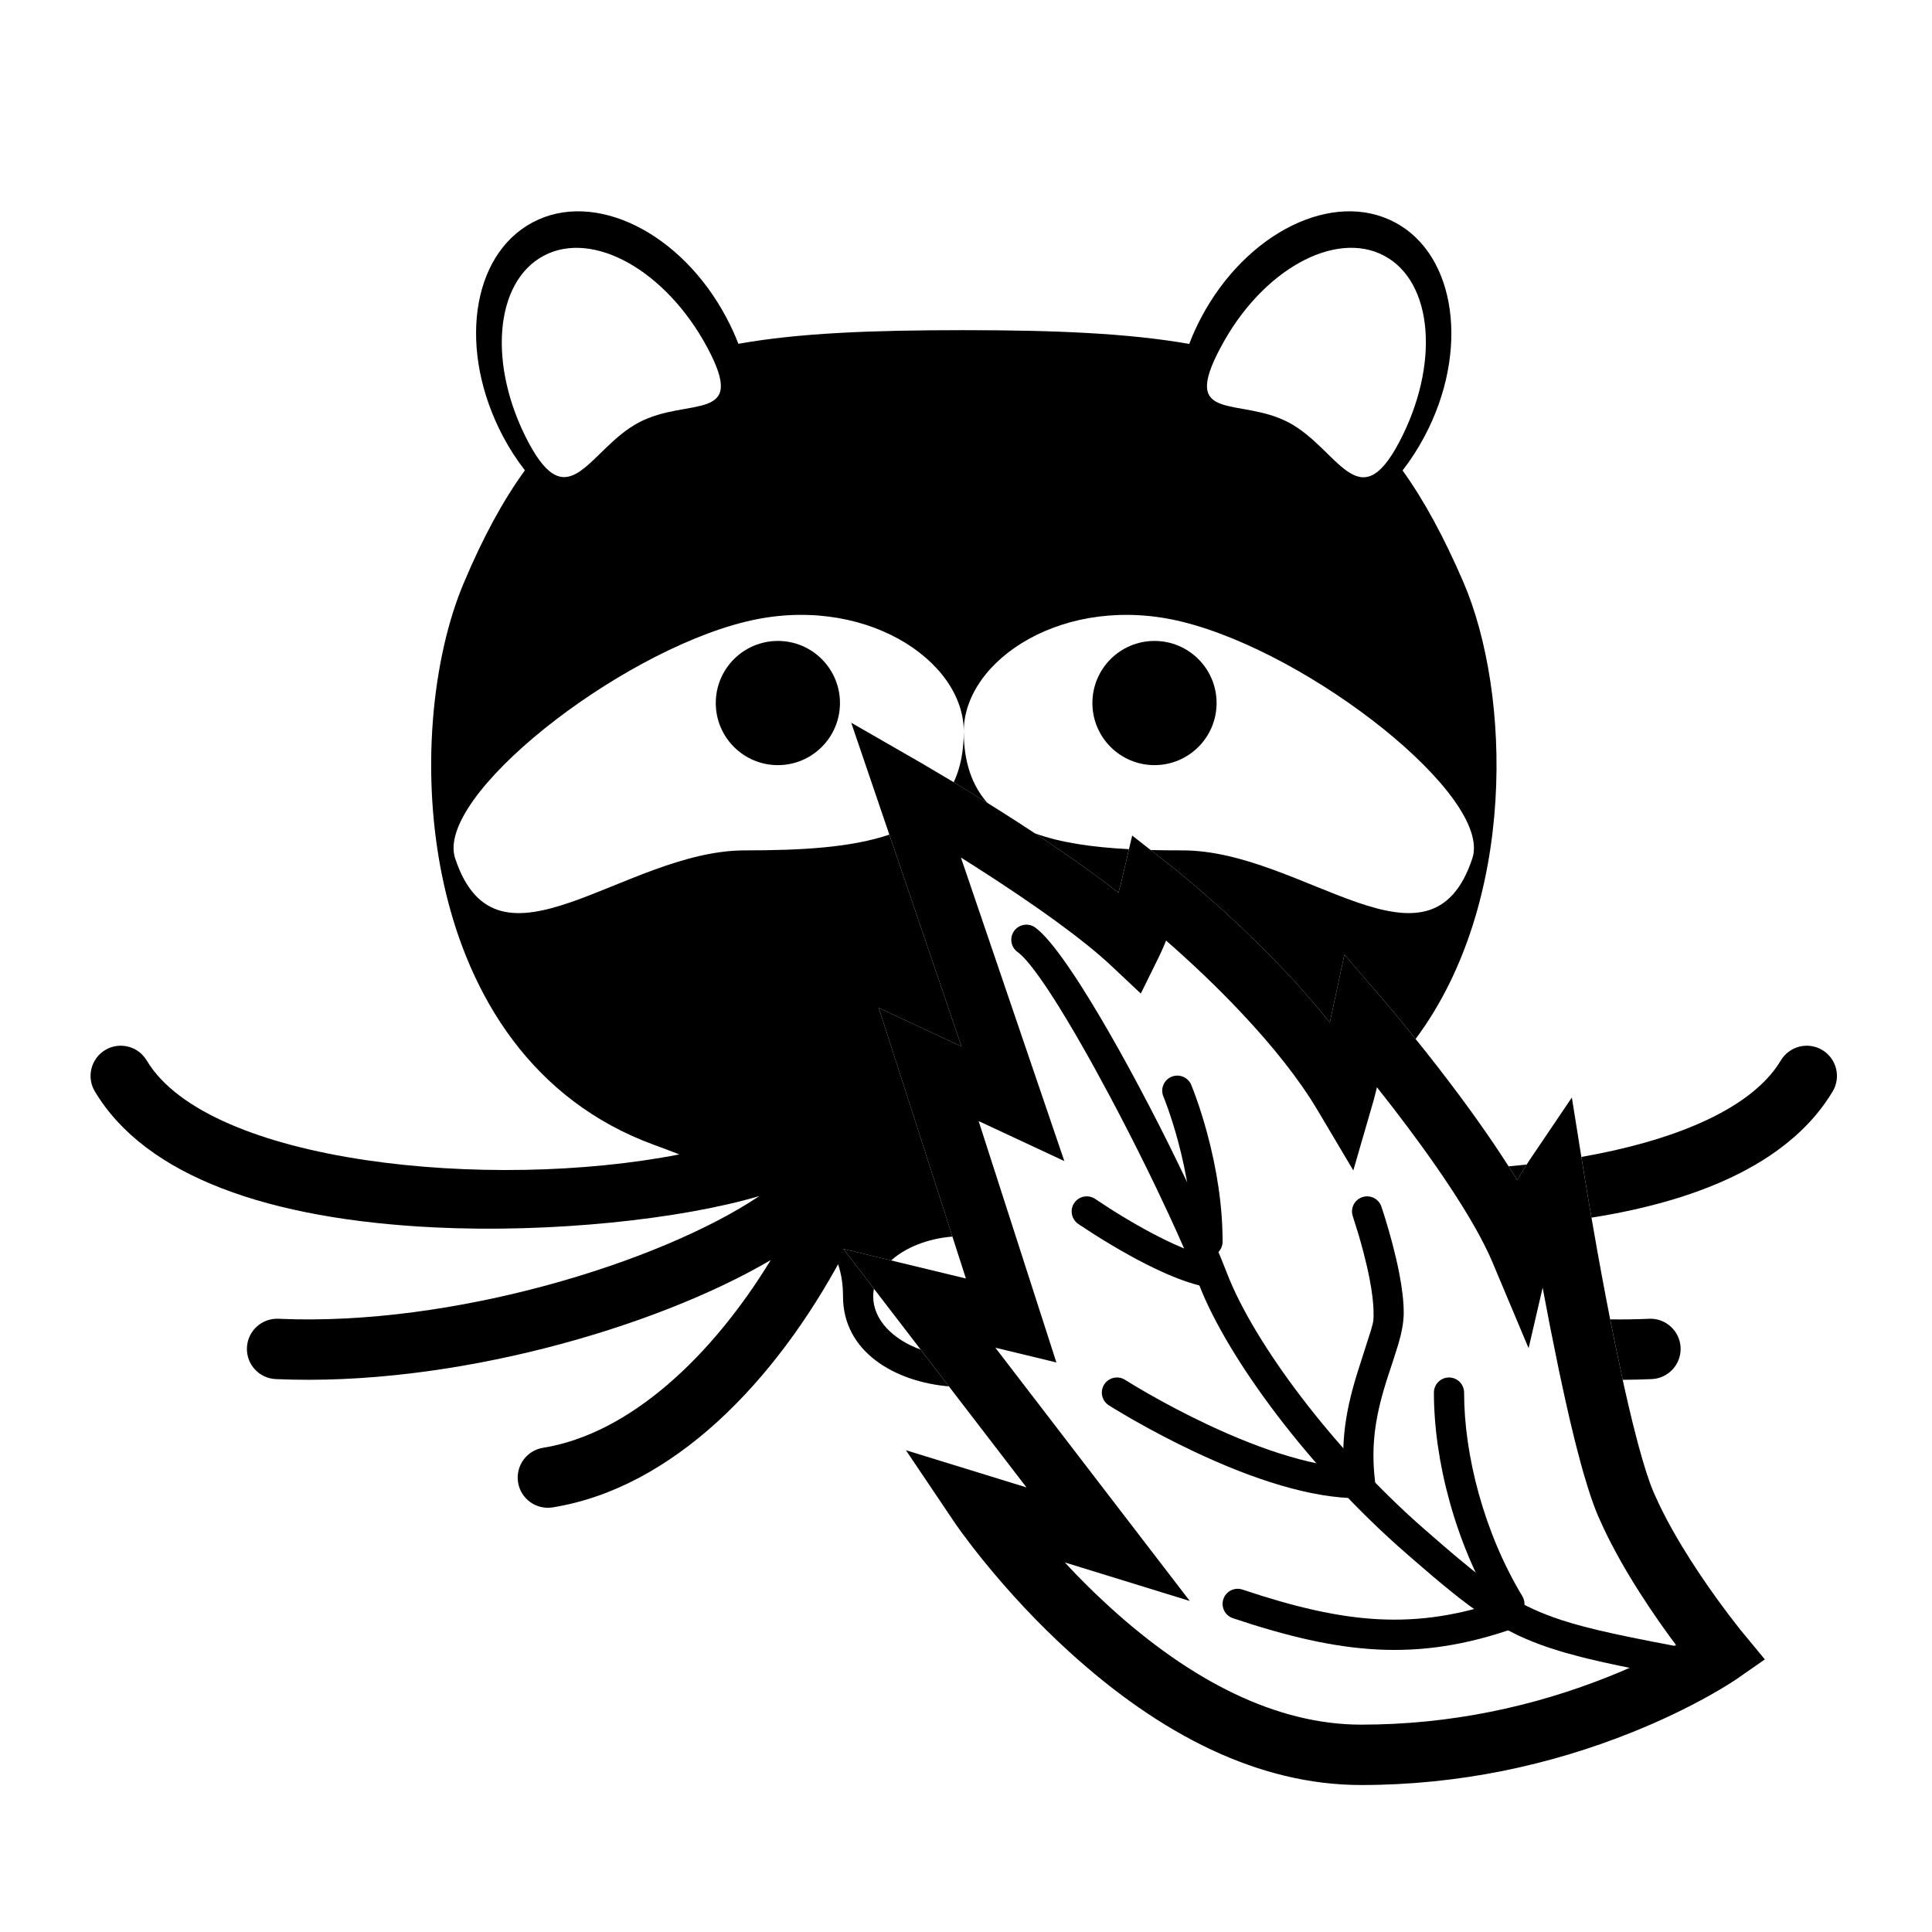 <?xml version="1.0" encoding="UTF-8"?>
<svg width="64px" height="64px" viewBox="0 0 64 64" version="1.1" xmlns="http://www.w3.org/2000/svg" xmlns:xlink="http://www.w3.org/1999/xlink">
    <title>chemical_wildlife_repellents</title>
    <g id="chemical_wildlife_repellents" stroke="none" stroke-width="1" fill="none" fill-rule="evenodd">
        <g id="raccoon" transform="translate(3, 7)" fill="#000000" fill-rule="nonzero">
            <circle id="Oval" cx="35.244" cy="16.289" r="2.057"></circle>
            <circle id="Oval" cx="22.768" cy="16.289" r="2.057"></circle>
            <path d="M36.793,3.515 C38.292,0.691 41.167,-0.722 43.211,0.368 C45.243,1.446 45.689,4.63 44.19,7.455 C43.974,7.862 43.729,8.24 43.462,8.585 C44.188,9.595 44.842,10.814 45.478,12.287 C47.054,15.948 47.256,22.908 43.893,27.418 L43.573,27.019 L42.848,26.149 L41.535,24.624 L41.051,26.874 L40.989,26.795 C40.561,26.261 40.088,25.72 39.575,25.176 C38.736,24.285 37.84,23.435 36.944,22.651 L36.491,22.261 L35.839,21.722 L35.116,21.158 C35.461,21.167 35.814,21.17 36.174,21.17 C40.175,21.17 44.375,25.667 45.775,21.43 C46.444,19.386 40.436,14.653 36.174,13.6 C32.283,12.634 28.926,14.852 28.926,17.23 C28.926,18.264 29.208,19.031 29.709,19.598 C29.675,19.576 29.64,19.554 29.605,19.533 L28.594,18.913 C28.81,18.451 28.926,17.896 28.926,17.23 C28.926,14.852 25.568,12.634 21.678,13.6 C17.416,14.653 11.407,19.386 12.076,21.43 C13.476,25.667 17.676,21.17 21.678,21.17 C23.51,21.17 25.184,21.082 26.46,20.648 L28.851,27.666 L26.11,26.388 L28.55,33.963 C27.719,34.032 26.994,34.328 26.518,34.754 L24.938,34.372 L25.95,35.69 C25.934,35.774 25.926,35.86 25.926,35.947 C25.926,36.707 26.561,37.368 27.497,37.706 L28.434,38.926 C26.641,38.773 24.926,37.78 24.926,35.947 C24.926,35.567 24.876,35.214 24.763,34.88 L24.914,34.601 C22.683,38.778 19.293,42.293 15.308,42.934 C14.763,43.022 14.249,42.651 14.162,42.106 C14.074,41.561 14.445,41.048 14.99,40.96 C17.866,40.497 20.585,37.93 22.531,34.742 C18.693,36.994 11.946,38.946 6.134,38.684 C5.582,38.659 5.155,38.192 5.18,37.64 C5.205,37.088 5.672,36.661 6.224,36.686 C12.006,36.946 18.878,34.813 22.155,32.621 C19.539,33.394 15.254,33.847 11.402,33.66 C5.93,33.395 1.828,31.978 0.142,29.154 C-0.142,28.68 0.013,28.066 0.487,27.782 C0.928,27.519 1.489,27.634 1.793,28.032 L1.859,28.128 C3.902,31.549 13.237,32.467 19.506,31.241 C19.236,31.136 18.952,31.029 18.655,30.921 C10.614,27.972 10.28,17.181 12.374,12.287 C12.998,10.804 13.66,9.584 14.388,8.58 C14.121,8.238 13.877,7.861 13.662,7.455 C12.163,4.618 12.597,1.459 14.641,0.368 C16.685,-0.722 19.559,0.691 21.059,3.515 C21.213,3.804 21.347,4.096 21.461,4.389 C23.482,4.027 25.922,3.937 28.926,3.937 C31.932,3.937 34.365,4.037 36.395,4.393 C36.506,4.099 36.639,3.805 36.793,3.515 Z M51.628,36.686 C52.179,36.661 52.647,37.088 52.672,37.64 C52.697,38.192 52.269,38.659 51.718,38.684 C51.399,38.699 51.078,38.706 50.755,38.708 L50.506,37.537 C50.45,37.264 50.394,36.986 50.339,36.705 C50.773,36.712 51.203,36.705 51.628,36.686 Z M57.364,27.782 C57.838,28.066 57.993,28.68 57.71,29.154 C56.379,31.382 53.545,32.734 49.72,33.336 L49.653,32.956 L49.47,31.855 L49.385,31.325 C52.36,30.805 54.839,29.811 55.876,28.309 L55.993,28.128 C56.276,27.654 56.89,27.499 57.364,27.782 Z M47.574,31.578 L47.489,31.707 L47.299,32.027 L47.26,32.096 L47.142,31.903 L46.973,31.636 C47.175,31.619 47.375,31.599 47.574,31.578 Z M31.278,20.604 C32.149,20.921 33.216,21.068 34.398,21.13 L34.121,22.312 L34.049,22.573 L34.027,22.555 C33.763,22.348 33.478,22.134 33.175,21.913 C32.753,21.605 32.298,21.287 31.814,20.961 L31.278,20.604 Z M42.851,1.471 C41.216,0.604 38.788,1.954 37.437,4.506 C36.074,7.046 38.057,6.129 39.692,6.997 C41.328,7.864 41.997,10.206 43.347,7.653 C44.697,5.101 44.487,2.338 42.851,1.471 Z M20.427,4.506 C19.064,1.967 16.648,0.604 15.013,1.471 C13.377,2.338 13.154,5.101 14.505,7.653 C15.855,10.193 16.524,7.864 18.159,6.997 C19.795,6.129 21.79,7.046 20.427,4.506 Z" id="Shape"></path>
        </g>
        <g id="leaf" transform="translate(27.938, 23.942)" fill="#000000" fill-rule="nonzero">
            <path d="M0.26,-4.4408921e-16 L3.913,10.724 L1.172,9.446 L4.059,18.41 L8.8817842e-16,17.43 L6.065,25.33 L2.072,24.099 L3.732,26.564 L3.927,26.836 C4.145,27.133 4.399,27.463 4.688,27.817 C5.51,28.826 6.447,29.835 7.484,30.778 C10.503,33.524 13.756,35.189 17.152,35.189 C20.391,35.189 23.413,34.532 26.139,33.437 C27.095,33.053 27.947,32.641 28.687,32.227 L29,32.047 L29.263,31.889 L29.561,31.699 L30.525,31.028 L29.72,30.054 L29.387,29.625 L29.283,29.488 C28.864,28.932 28.446,28.336 28.056,27.725 C27.638,27.069 27.28,26.435 27,25.843 L26.841,25.493 C26.768,25.323 26.69,25.11 26.608,24.858 L26.483,24.452 L26.352,23.989 C26.33,23.907 26.307,23.823 26.285,23.737 L26.146,23.193 L26.004,22.6 L25.858,21.958 L25.567,20.594 C25.364,19.601 25.164,18.549 24.973,17.486 L24.715,16.013 L24.531,14.912 L24.132,12.414 L22.715,14.51 L22.551,14.765 L22.361,15.084 L22.322,15.154 L22.204,14.961 C22.064,14.735 21.916,14.504 21.759,14.267 C21.457,13.81 21.127,13.335 20.774,12.847 C20.304,12.198 19.809,11.549 19.309,10.916 L18.635,10.077 L17.91,9.207 L16.597,7.681 L16.113,9.932 L16.051,9.853 C15.623,9.318 15.149,8.778 14.637,8.233 C13.798,7.343 12.902,6.492 12.006,5.709 L11.553,5.319 L10.9,4.78 L9.567,3.737 L9.183,5.37 L9.111,5.631 L9.089,5.613 C8.825,5.406 8.54,5.192 8.237,4.971 C7.815,4.663 7.36,4.345 6.876,4.018 C6.167,3.54 5.422,3.059 4.667,2.59 L3.651,1.967 L2.56,1.322 L0.26,-4.4408921e-16 Z M3.894,4.466 L4.34,4.747 C4.824,5.056 5.299,5.367 5.757,5.676 C6.222,5.99 6.658,6.294 7.059,6.587 C7.806,7.131 8.419,7.624 8.869,8.046 L9.853,8.971 L10.45,7.76 L10.537,7.575 L10.622,7.381 L10.69,7.215 C11.54,7.958 12.39,8.765 13.181,9.605 C14.242,10.731 15.11,11.827 15.715,12.847 L16.892,14.83 L17.564,12.512 L17.631,12.256 L17.675,12.074 L18.22,12.772 C18.539,13.186 18.852,13.603 19.154,14.02 C19.491,14.486 19.805,14.937 20.091,15.37 C20.733,16.342 21.216,17.191 21.501,17.87 L22.699,20.719 L23.164,18.714 L23.403,19.968 L23.708,21.476 L23.908,22.402 L24.064,23.089 L24.217,23.725 C24.243,23.827 24.268,23.927 24.293,24.025 L24.441,24.584 C24.465,24.673 24.49,24.76 24.514,24.844 L24.658,25.324 C24.776,25.701 24.892,26.022 25.004,26.284 C25.063,26.42 25.126,26.558 25.192,26.698 C25.511,27.373 25.909,28.077 26.37,28.8 L26.689,29.29 C26.905,29.613 27.127,29.93 27.35,30.238 L27.581,30.551 L27.71,30.481 C27.043,30.855 26.267,31.23 25.393,31.581 C22.892,32.586 20.118,33.189 17.152,33.189 C14.344,33.189 11.515,31.741 8.83,29.299 L8.358,28.858 C8.048,28.56 7.749,28.257 7.461,27.95 L7.337,27.816 L11.474,29.092 L5.034,20.702 L7.056,21.191 L4.48,13.195 L7.319,14.519 L3.894,4.466 Z" id="Path-706"></path>
            <path d="M5.656,6.897 C5.817,6.673 6.129,6.622 6.353,6.782 C6.626,6.978 6.99,7.416 7.41,8.019 L7.697,8.444 C7.746,8.519 7.796,8.596 7.846,8.674 L8.153,9.164 C8.258,9.333 8.364,9.509 8.471,9.69 L8.796,10.247 L9.127,10.83 L9.46,11.434 L9.794,12.054 L10.126,12.685 L10.454,13.321 L10.774,13.958 L11.085,14.591 L11.384,15.214 L11.669,15.822 L11.938,16.41 L12.303,17.245 L12.519,17.761 L12.71,18.241 C13.603,20.555 16.238,24.088 19.257,26.724 L19.881,27.265 L20.259,27.588 L20.782,28.02 C20.838,28.065 20.893,28.108 20.947,28.151 L21.265,28.396 C21.317,28.434 21.368,28.472 21.419,28.509 L21.722,28.721 L22.019,28.914 C22.563,29.251 23.106,29.5 23.768,29.718 L24.142,29.834 C24.271,29.871 24.405,29.908 24.545,29.945 L24.98,30.054 L25.452,30.162 L25.966,30.272 L26.824,30.444 L27.8,30.631 C27.915,30.653 28.033,30.675 28.154,30.697 C28.425,30.748 28.604,31.009 28.553,31.281 C28.503,31.552 28.241,31.731 27.97,31.68 L26.594,31.418 L25.703,31.237 L25.167,31.121 L24.672,31.006 C24.593,30.987 24.516,30.967 24.439,30.948 L23.999,30.83 C23.928,30.81 23.859,30.79 23.791,30.77 L23.394,30.646 C23.011,30.518 22.664,30.38 22.332,30.223 L22.006,30.059 L21.686,29.88 C21.473,29.755 21.262,29.619 21.047,29.469 L20.719,29.234 L20.38,28.976 C20.323,28.93 20.265,28.884 20.206,28.837 L19.842,28.541 L19.456,28.217 L18.826,27.674 C18.752,27.61 18.676,27.544 18.6,27.477 C15.465,24.741 12.733,21.077 11.777,18.601 L11.69,18.38 L11.497,17.908 L11.28,17.4 L11.041,16.86 L10.782,16.294 L10.364,15.408 L10.069,14.8 L9.764,14.185 L9.45,13.566 L9.132,12.95 L8.811,12.342 L8.331,11.456 L8.015,10.89 L7.706,10.351 L7.405,9.842 L7.117,9.37 C7.069,9.295 7.023,9.221 6.977,9.149 L6.711,8.742 L6.462,8.384 C6.183,7.997 5.947,7.722 5.771,7.595 C5.546,7.434 5.495,7.122 5.656,6.897 Z" id="Path-707"></path>
            <path d="M20.062,21.689 C20.338,21.689 20.562,21.913 20.562,22.189 C20.562,24.262 21.22,26.825 22.49,28.931 C22.633,29.167 22.557,29.474 22.32,29.617 C22.084,29.76 21.776,29.684 21.634,29.447 C20.266,27.18 19.562,24.437 19.562,22.189 C19.562,21.913 19.786,21.689 20.062,21.689 Z" id="Path-708"></path>
            <path d="M12.588,29.03 C12.675,28.768 12.959,28.627 13.221,28.715 C16.614,29.85 18.941,30.086 21.897,29.051 C22.157,28.96 22.443,29.097 22.534,29.358 C22.625,29.619 22.488,29.904 22.227,29.995 C19.017,31.119 16.488,30.862 12.903,29.663 C12.641,29.575 12.5,29.292 12.588,29.03 Z" id="Path-709"></path>
            <path d="M17.187,15.716 C17.448,15.626 17.733,15.766 17.822,16.027 L17.938,16.386 C18.023,16.662 18.109,16.958 18.189,17.262 C18.277,17.599 18.353,17.926 18.414,18.237 C18.509,18.731 18.562,19.167 18.562,19.536 C18.562,19.848 18.503,20.173 18.386,20.577 L18.211,21.129 L18.038,21.654 C17.62,22.943 17.468,23.915 17.612,25.13 C17.644,25.405 17.448,25.653 17.174,25.685 C16.899,25.718 16.651,25.522 16.618,25.247 C16.456,23.865 16.628,22.759 17.086,21.346 L17.467,20.156 L17.533,19.92 L17.555,19.805 L17.563,19.683 L17.562,19.536 C17.562,19.241 17.516,18.863 17.432,18.427 C17.376,18.139 17.305,17.833 17.222,17.516 C17.171,17.323 17.118,17.134 17.064,16.951 L16.876,16.351 C16.786,16.089 16.926,15.805 17.187,15.716 Z" id="Path-710"></path>
            <path d="M8.64,21.92 C8.789,21.687 9.098,21.619 9.331,21.767 L9.687,21.985 L10.096,22.223 C10.702,22.569 11.357,22.914 12.04,23.237 C12.989,23.685 13.911,24.051 14.774,24.304 C15.629,24.556 16.399,24.689 17.062,24.689 C17.338,24.689 17.562,24.913 17.562,25.189 C17.562,25.465 17.338,25.689 17.062,25.689 C16.293,25.689 15.431,25.54 14.492,25.264 C13.574,24.994 12.606,24.61 11.613,24.141 C10.905,23.807 10.227,23.449 9.601,23.092 L9.303,22.919 L8.954,22.711 L8.793,22.61 C8.56,22.462 8.492,22.153 8.64,21.92 Z" id="Path-711"></path>
            <path d="M7.65,15.905 C7.807,15.678 8.118,15.62 8.346,15.777 L8.82,16.088 C9.19,16.324 9.584,16.56 9.982,16.779 C10.313,16.961 10.633,17.124 10.936,17.263 C11.409,17.479 11.825,17.628 12.164,17.699 C12.435,17.756 12.608,18.021 12.551,18.291 C12.495,18.562 12.23,18.735 11.959,18.678 C11.537,18.59 11.055,18.416 10.52,18.172 C10.193,18.023 9.851,17.849 9.5,17.655 C9.081,17.425 8.67,17.178 8.283,16.932 L7.846,16.647 C7.82,16.629 7.798,16.614 7.778,16.6 C7.551,16.444 7.494,16.132 7.65,15.905 Z" id="Path-712"></path>
            <path d="M10.868,11.728 C11.123,11.621 11.416,11.741 11.523,11.995 L11.609,12.214 L11.689,12.434 C11.811,12.776 11.932,13.159 12.045,13.575 C12.368,14.768 12.562,15.993 12.562,17.189 C12.562,17.465 12.338,17.689 12.062,17.689 C11.786,17.689 11.562,17.465 11.562,17.189 C11.562,16.091 11.381,14.95 11.079,13.837 C10.973,13.446 10.86,13.087 10.747,12.769 L10.645,12.493 L10.601,12.383 C10.494,12.128 10.614,11.835 10.868,11.728 Z" id="Path-713"></path>
        </g>
    </g>
</svg>